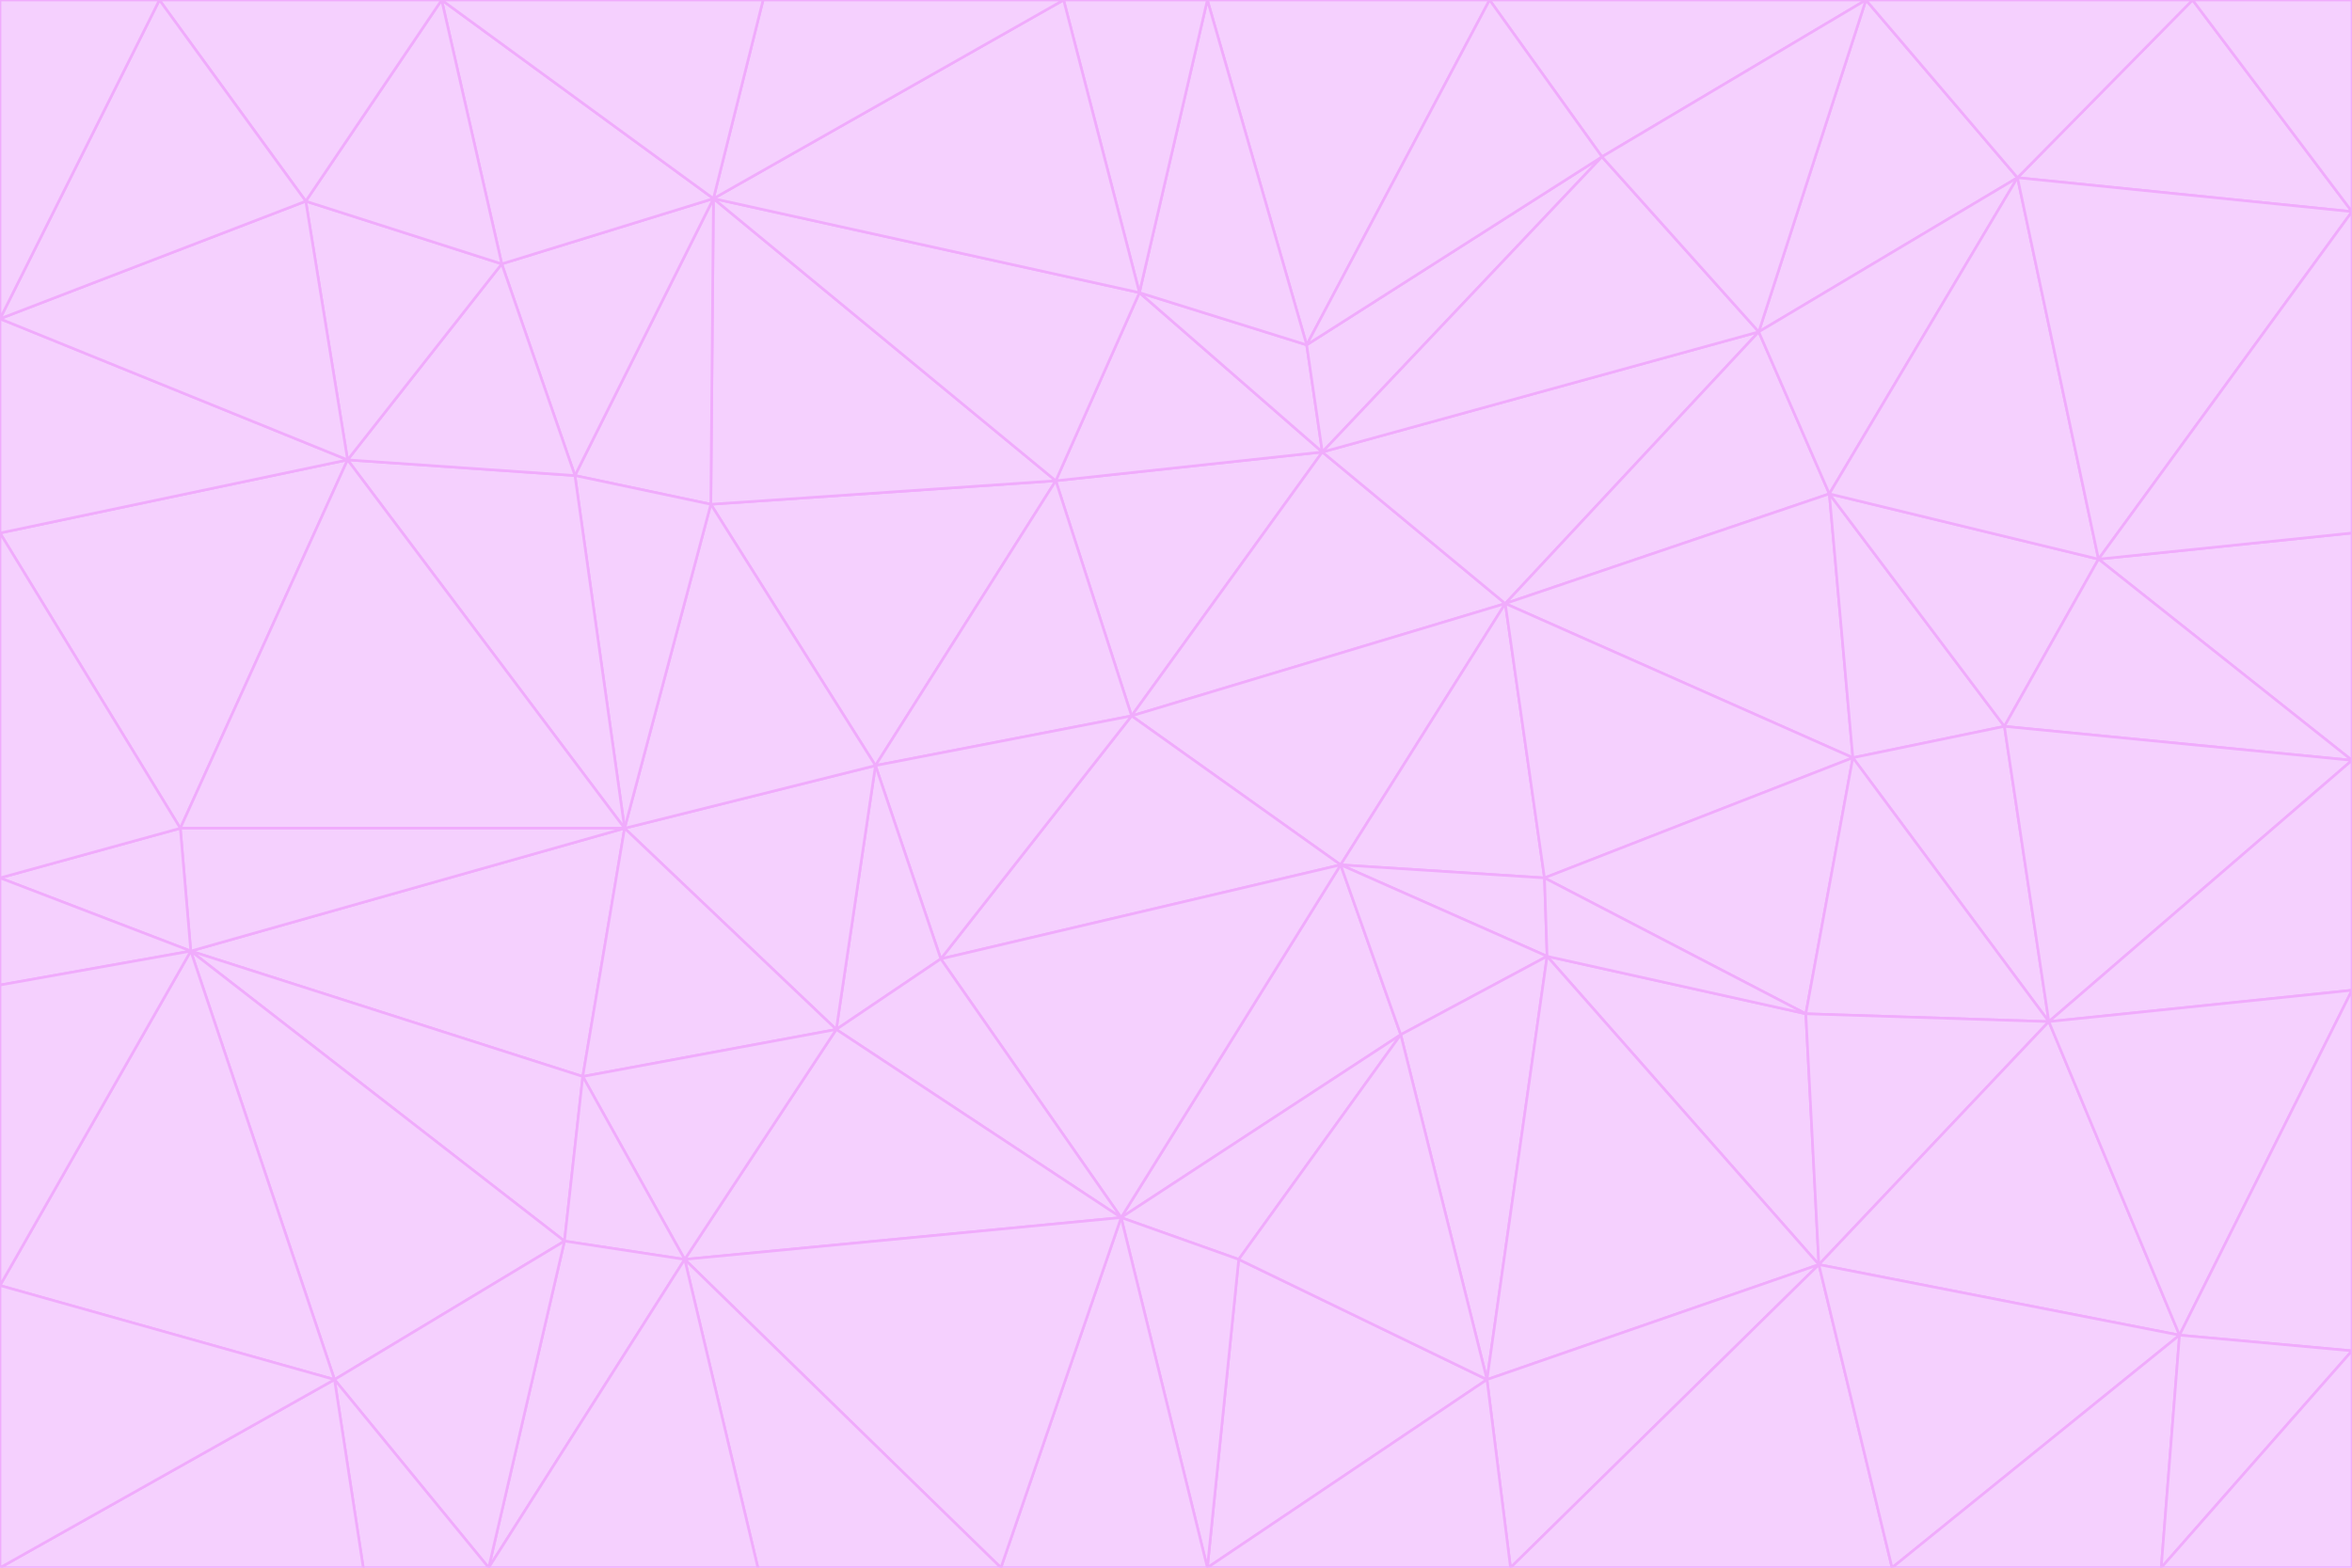<svg id="visual" viewBox="0 0 900 600" width="900" height="600" xmlns="http://www.w3.org/2000/svg" xmlns:xlink="http://www.w3.org/1999/xlink" version="1.1"><g stroke-width="1" stroke-linejoin="bevel"><path d="M433 274L506 173L404 184Z" fill="#f5d0fe" stroke="#f0abfc"></path><path d="M506 173L436 112L404 184Z" fill="#f5d0fe" stroke="#f0abfc"></path><path d="M500 132L436 112L506 173Z" fill="#f5d0fe" stroke="#f0abfc"></path><path d="M433 274L576 231L506 173Z" fill="#f5d0fe" stroke="#f0abfc"></path><path d="M506 173L613 60L500 132Z" fill="#f5d0fe" stroke="#f0abfc"></path><path d="M433 274L513 331L576 231Z" fill="#f5d0fe" stroke="#f0abfc"></path><path d="M272 193L335 293L404 184Z" fill="#f5d0fe" stroke="#f0abfc"></path><path d="M404 184L335 293L433 274Z" fill="#f5d0fe" stroke="#f0abfc"></path><path d="M433 274L360 367L513 331Z" fill="#f5d0fe" stroke="#f0abfc"></path><path d="M513 331L591 336L576 231Z" fill="#f5d0fe" stroke="#f0abfc"></path><path d="M335 293L360 367L433 274Z" fill="#f5d0fe" stroke="#f0abfc"></path><path d="M513 331L592 366L591 336Z" fill="#f5d0fe" stroke="#f0abfc"></path><path d="M273 76L272 193L404 184Z" fill="#f5d0fe" stroke="#f0abfc"></path><path d="M335 293L320 394L360 367Z" fill="#f5d0fe" stroke="#f0abfc"></path><path d="M429 466L536 396L513 331Z" fill="#f5d0fe" stroke="#f0abfc"></path><path d="M536 396L592 366L513 331Z" fill="#f5d0fe" stroke="#f0abfc"></path><path d="M570 0L462 0L500 132Z" fill="#f5d0fe" stroke="#f0abfc"></path><path d="M500 132L462 0L436 112Z" fill="#f5d0fe" stroke="#f0abfc"></path><path d="M436 112L273 76L404 184Z" fill="#f5d0fe" stroke="#f0abfc"></path><path d="M673 127L506 173L576 231Z" fill="#f5d0fe" stroke="#f0abfc"></path><path d="M673 127L613 60L506 173Z" fill="#f5d0fe" stroke="#f0abfc"></path><path d="M673 127L576 231L700 189Z" fill="#f5d0fe" stroke="#f0abfc"></path><path d="M462 0L407 0L436 112Z" fill="#f5d0fe" stroke="#f0abfc"></path><path d="M239 317L320 394L335 293Z" fill="#f5d0fe" stroke="#f0abfc"></path><path d="M360 367L429 466L513 331Z" fill="#f5d0fe" stroke="#f0abfc"></path><path d="M700 189L576 231L709 290Z" fill="#f5d0fe" stroke="#f0abfc"></path><path d="M407 0L273 76L436 112Z" fill="#f5d0fe" stroke="#f0abfc"></path><path d="M273 76L220 182L272 193Z" fill="#f5d0fe" stroke="#f0abfc"></path><path d="M272 193L239 317L335 293Z" fill="#f5d0fe" stroke="#f0abfc"></path><path d="M220 182L239 317L272 193Z" fill="#f5d0fe" stroke="#f0abfc"></path><path d="M709 290L576 231L591 336Z" fill="#f5d0fe" stroke="#f0abfc"></path><path d="M714 0L570 0L613 60Z" fill="#f5d0fe" stroke="#f0abfc"></path><path d="M613 60L570 0L500 132Z" fill="#f5d0fe" stroke="#f0abfc"></path><path d="M320 394L429 466L360 367Z" fill="#f5d0fe" stroke="#f0abfc"></path><path d="M696 484L691 388L592 366Z" fill="#f5d0fe" stroke="#f0abfc"></path><path d="M691 388L709 290L591 336Z" fill="#f5d0fe" stroke="#f0abfc"></path><path d="M429 466L474 482L536 396Z" fill="#f5d0fe" stroke="#f0abfc"></path><path d="M592 366L691 388L591 336Z" fill="#f5d0fe" stroke="#f0abfc"></path><path d="M407 0L292 0L273 76Z" fill="#f5d0fe" stroke="#f0abfc"></path><path d="M273 76L192 101L220 182Z" fill="#f5d0fe" stroke="#f0abfc"></path><path d="M569 528L592 366L536 396Z" fill="#f5d0fe" stroke="#f0abfc"></path><path d="M169 0L192 101L273 76Z" fill="#f5d0fe" stroke="#f0abfc"></path><path d="M73 364L223 412L239 317Z" fill="#f5d0fe" stroke="#f0abfc"></path><path d="M239 317L223 412L320 394Z" fill="#f5d0fe" stroke="#f0abfc"></path><path d="M320 394L262 482L429 466Z" fill="#f5d0fe" stroke="#f0abfc"></path><path d="M462 600L569 528L474 482Z" fill="#f5d0fe" stroke="#f0abfc"></path><path d="M133 176L239 317L220 182Z" fill="#f5d0fe" stroke="#f0abfc"></path><path d="M709 290L767 278L700 189Z" fill="#f5d0fe" stroke="#f0abfc"></path><path d="M772 68L714 0L673 127Z" fill="#f5d0fe" stroke="#f0abfc"></path><path d="M784 391L767 278L709 290Z" fill="#f5d0fe" stroke="#f0abfc"></path><path d="M192 101L133 176L220 182Z" fill="#f5d0fe" stroke="#f0abfc"></path><path d="M462 600L474 482L429 466Z" fill="#f5d0fe" stroke="#f0abfc"></path><path d="M474 482L569 528L536 396Z" fill="#f5d0fe" stroke="#f0abfc"></path><path d="M223 412L262 482L320 394Z" fill="#f5d0fe" stroke="#f0abfc"></path><path d="M772 68L673 127L700 189Z" fill="#f5d0fe" stroke="#f0abfc"></path><path d="M673 127L714 0L613 60Z" fill="#f5d0fe" stroke="#f0abfc"></path><path d="M767 278L803 214L700 189Z" fill="#f5d0fe" stroke="#f0abfc"></path><path d="M803 214L772 68L700 189Z" fill="#f5d0fe" stroke="#f0abfc"></path><path d="M73 364L216 475L223 412Z" fill="#f5d0fe" stroke="#f0abfc"></path><path d="M223 412L216 475L262 482Z" fill="#f5d0fe" stroke="#f0abfc"></path><path d="M569 528L696 484L592 366Z" fill="#f5d0fe" stroke="#f0abfc"></path><path d="M691 388L784 391L709 290Z" fill="#f5d0fe" stroke="#f0abfc"></path><path d="M900 291L900 204L803 214Z" fill="#f5d0fe" stroke="#f0abfc"></path><path d="M192 101L117 77L133 176Z" fill="#f5d0fe" stroke="#f0abfc"></path><path d="M292 0L169 0L273 76Z" fill="#f5d0fe" stroke="#f0abfc"></path><path d="M696 484L784 391L691 388Z" fill="#f5d0fe" stroke="#f0abfc"></path><path d="M169 0L117 77L192 101Z" fill="#f5d0fe" stroke="#f0abfc"></path><path d="M383 600L462 600L429 466Z" fill="#f5d0fe" stroke="#f0abfc"></path><path d="M569 528L578 600L696 484Z" fill="#f5d0fe" stroke="#f0abfc"></path><path d="M383 600L429 466L262 482Z" fill="#f5d0fe" stroke="#f0abfc"></path><path d="M290 600L383 600L262 482Z" fill="#f5d0fe" stroke="#f0abfc"></path><path d="M462 600L578 600L569 528Z" fill="#f5d0fe" stroke="#f0abfc"></path><path d="M0 204L69 317L133 176Z" fill="#f5d0fe" stroke="#f0abfc"></path><path d="M133 176L69 317L239 317Z" fill="#f5d0fe" stroke="#f0abfc"></path><path d="M69 317L73 364L239 317Z" fill="#f5d0fe" stroke="#f0abfc"></path><path d="M187 600L262 482L216 475Z" fill="#f5d0fe" stroke="#f0abfc"></path><path d="M187 600L290 600L262 482Z" fill="#f5d0fe" stroke="#f0abfc"></path><path d="M900 81L839 0L772 68Z" fill="#f5d0fe" stroke="#f0abfc"></path><path d="M772 68L839 0L714 0Z" fill="#f5d0fe" stroke="#f0abfc"></path><path d="M900 81L772 68L803 214Z" fill="#f5d0fe" stroke="#f0abfc"></path><path d="M900 291L803 214L767 278Z" fill="#f5d0fe" stroke="#f0abfc"></path><path d="M784 391L900 291L767 278Z" fill="#f5d0fe" stroke="#f0abfc"></path><path d="M900 379L900 291L784 391Z" fill="#f5d0fe" stroke="#f0abfc"></path><path d="M834 511L784 391L696 484Z" fill="#f5d0fe" stroke="#f0abfc"></path><path d="M169 0L61 0L117 77Z" fill="#f5d0fe" stroke="#f0abfc"></path><path d="M0 122L0 204L133 176Z" fill="#f5d0fe" stroke="#f0abfc"></path><path d="M73 364L128 528L216 475Z" fill="#f5d0fe" stroke="#f0abfc"></path><path d="M0 122L133 176L117 77Z" fill="#f5d0fe" stroke="#f0abfc"></path><path d="M69 317L0 336L73 364Z" fill="#f5d0fe" stroke="#f0abfc"></path><path d="M73 364L0 492L128 528Z" fill="#f5d0fe" stroke="#f0abfc"></path><path d="M900 204L900 81L803 214Z" fill="#f5d0fe" stroke="#f0abfc"></path><path d="M578 600L724 600L696 484Z" fill="#f5d0fe" stroke="#f0abfc"></path><path d="M61 0L0 122L117 77Z" fill="#f5d0fe" stroke="#f0abfc"></path><path d="M834 511L900 379L784 391Z" fill="#f5d0fe" stroke="#f0abfc"></path><path d="M128 528L187 600L216 475Z" fill="#f5d0fe" stroke="#f0abfc"></path><path d="M0 204L0 336L69 317Z" fill="#f5d0fe" stroke="#f0abfc"></path><path d="M724 600L834 511L696 484Z" fill="#f5d0fe" stroke="#f0abfc"></path><path d="M0 336L0 377L73 364Z" fill="#f5d0fe" stroke="#f0abfc"></path><path d="M128 528L139 600L187 600Z" fill="#f5d0fe" stroke="#f0abfc"></path><path d="M900 81L900 0L839 0Z" fill="#f5d0fe" stroke="#f0abfc"></path><path d="M0 600L139 600L128 528Z" fill="#f5d0fe" stroke="#f0abfc"></path><path d="M61 0L0 0L0 122Z" fill="#f5d0fe" stroke="#f0abfc"></path><path d="M724 600L827 600L834 511Z" fill="#f5d0fe" stroke="#f0abfc"></path><path d="M834 511L900 517L900 379Z" fill="#f5d0fe" stroke="#f0abfc"></path><path d="M827 600L900 517L834 511Z" fill="#f5d0fe" stroke="#f0abfc"></path><path d="M0 377L0 492L73 364Z" fill="#f5d0fe" stroke="#f0abfc"></path><path d="M827 600L900 600L900 517Z" fill="#f5d0fe" stroke="#f0abfc"></path><path d="M0 492L0 600L128 528Z" fill="#f5d0fe" stroke="#f0abfc"></path></g></svg>